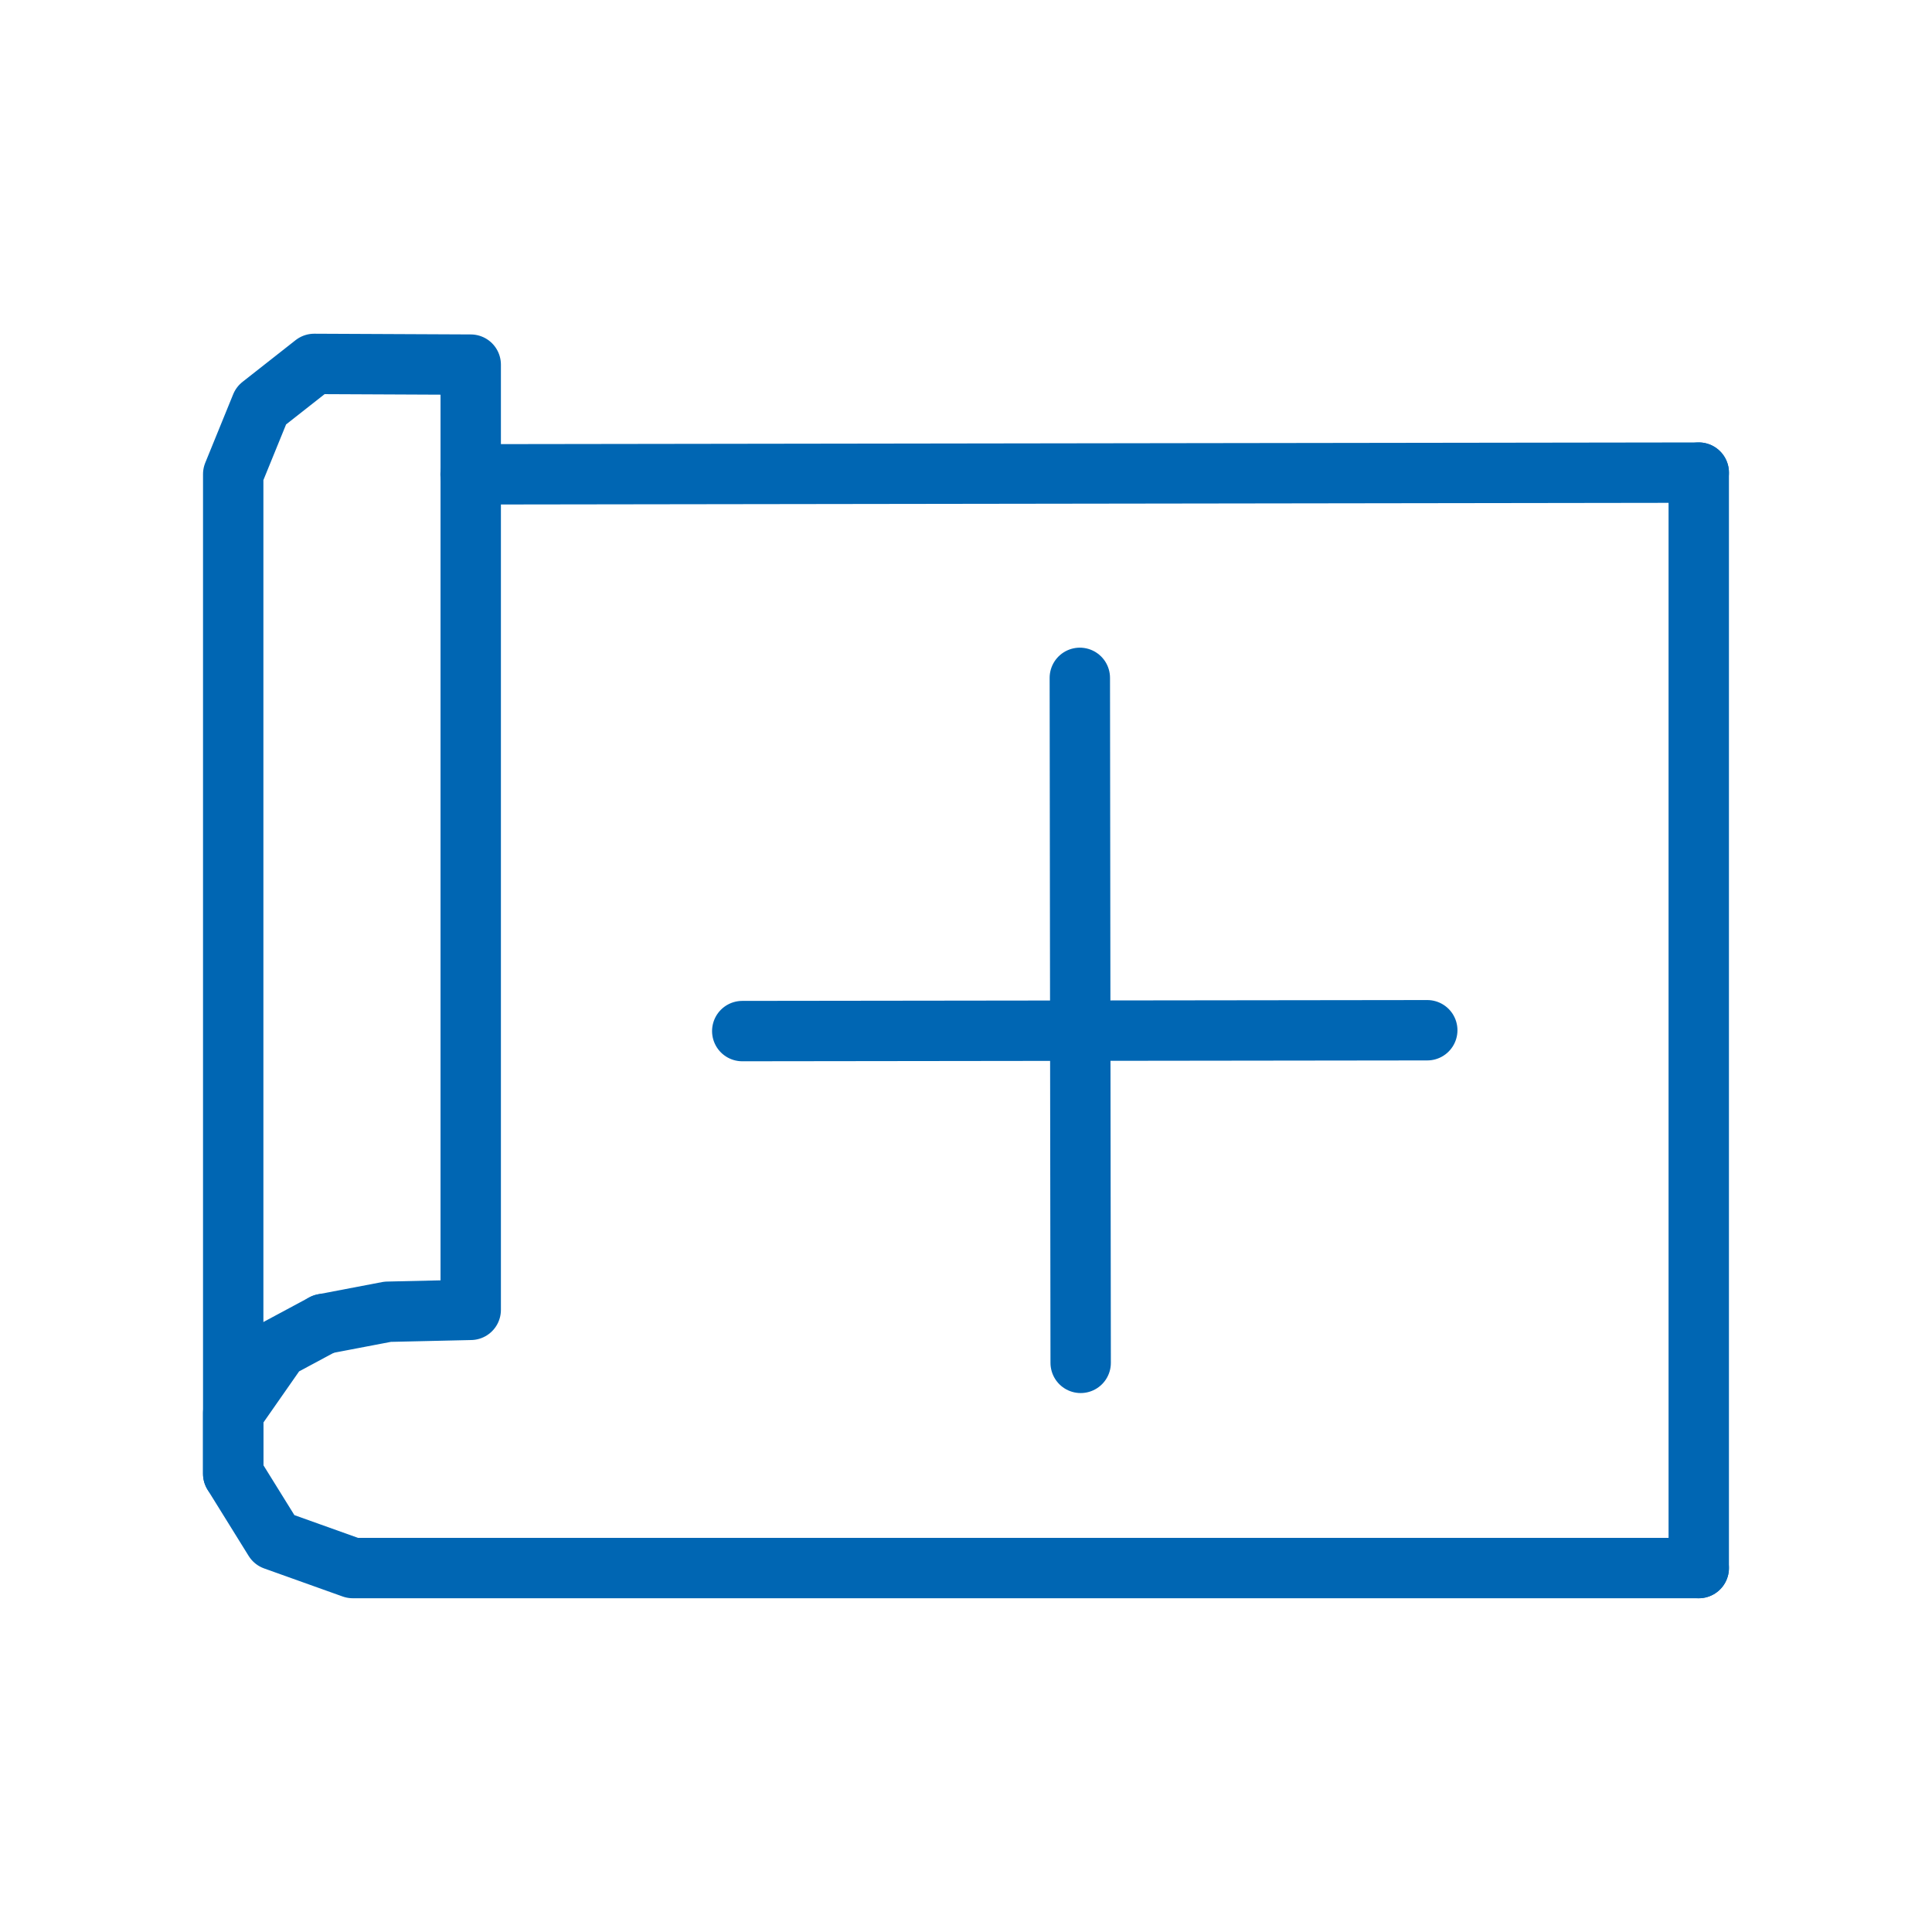 <?xml version="1.0" encoding="UTF-8" standalone="no"?>
<!-- Generator: Adobe Illustrator 19.0.0, SVG Export Plug-In . SVG Version: 6.00 Build 0)  -->

<svg
   version="1.1"
   id="Layer_1"
   x="0px"
   y="0px"
   viewBox="0 0 48 48"
   xml:space="preserve"
   sodipodi:docname="sheet.svg"
   width="48"
   height="48"
   inkscape:version="1.2.2 (b0a8486541, 2022-12-01)"
   xmlns:inkscape="http://www.inkscape.org/namespaces/inkscape"
   xmlns:sodipodi="http://sodipodi.sourceforge.net/DTD/sodipodi-0.dtd"
   xmlns="http://www.w3.org/2000/svg"
   xmlns:svg="http://www.w3.org/2000/svg"><defs
   id="defs47" /><sodipodi:namedview
   id="namedview45"
   pagecolor="#ffffff"
   bordercolor="#666666"
   borderopacity="1.0"
   inkscape:pageshadow="2"
   inkscape:pageopacity="0.0"
   inkscape:pagecheckerboard="0"
   showgrid="false"
   inkscape:zoom="10.65625"
   inkscape:cx="10.651026"
   inkscape:cy="26.27566"
   inkscape:window-width="1920"
   inkscape:window-height="1015"
   inkscape:window-x="1366"
   inkscape:window-y="37"
   inkscape:window-maximized="1"
   inkscape:current-layer="Layer_1"
   inkscape:showpageshadow="2"
   inkscape:deskcolor="#d1d1d1" />


<g
   id="g14">
</g>
<g
   id="g16">
</g>
<g
   id="g18">
</g>
<g
   id="g20">
</g>
<g
   id="g22">
</g>
<g
   id="g24">
</g>
<g
   id="g26">
</g>
<g
   id="g28">
</g>
<g
   id="g30">
</g>
<g
   id="g32">
</g>
<g
   id="g34">
</g>
<g
   id="g36">
</g>
<g
   id="g38">
</g>
<g
   id="g40">
</g>
<g
   id="g42">
</g>
<g
   id="g1048"
   transform="translate(3.094,1.554)"><path
     style="fill:none;fill-opacity:0.349;stroke:#0066b3;stroke-width:1.5;stroke-linecap:round;stroke-linejoin:round;stroke-dasharray:none"
     d="M 39.111,37.404 5.671,37.404 3.721,36.707 2.7,35.062 V 33.553 l 1.125,-1.612 1.12,-0.601"
     id="path433"
     sodipodi:nodetypes="ccccccc" /><path
     style="fill:none;fill-opacity:0.349;stroke:#0066b3;stroke-width:1.5;stroke-linecap:round;stroke-linejoin:round;stroke-dasharray:none"
     d="M 4.945,31.34 6.538,31.036 8.601,30.989 V 7.505 L 4.713,7.487 3.394,8.524 2.7,10.227 v 24.834"
     id="path435"
     sodipodi:nodetypes="cccccccc" /><path
     style="fill:#0066b3;fill-opacity:0.349;stroke:#0066b3;stroke-width:1.5;stroke-linecap:round;stroke-linejoin:round;stroke-dasharray:none"
     d="M 39.111,37.404 V 10.188"
     id="path437"
     sodipodi:nodetypes="cc" /><path
     style="fill:#0066b3;fill-opacity:0.349;stroke:#0066b3;stroke-width:1.5;stroke-linecap:round;stroke-linejoin:round;stroke-dasharray:none"
     d="M 8.597,10.231 39.111,10.188"
     id="path439"
     sodipodi:nodetypes="cc" /></g><g
   id="g1248"
   transform="translate(2.83,-0.504)"><path
     style="fill:none;stroke:#0066b3;stroke-width:1.5;stroke-linecap:round;stroke-linejoin:miter;stroke-miterlimit:4;stroke-dasharray:none;stroke-opacity:1"
     d="m 23.998,17.345 0.021,17.019"
     id="path7-36"
     sodipodi:nodetypes="cc" /><path
     style="fill:none;stroke:#0066b3;stroke-width:1.5;stroke-linecap:round;stroke-linejoin:miter;stroke-miterlimit:4;stroke-dasharray:none;stroke-opacity:1"
     d="m 15.611,26.121 17.019,-0.021"
     id="path7-3-7"
     sodipodi:nodetypes="cc" /></g></svg>
